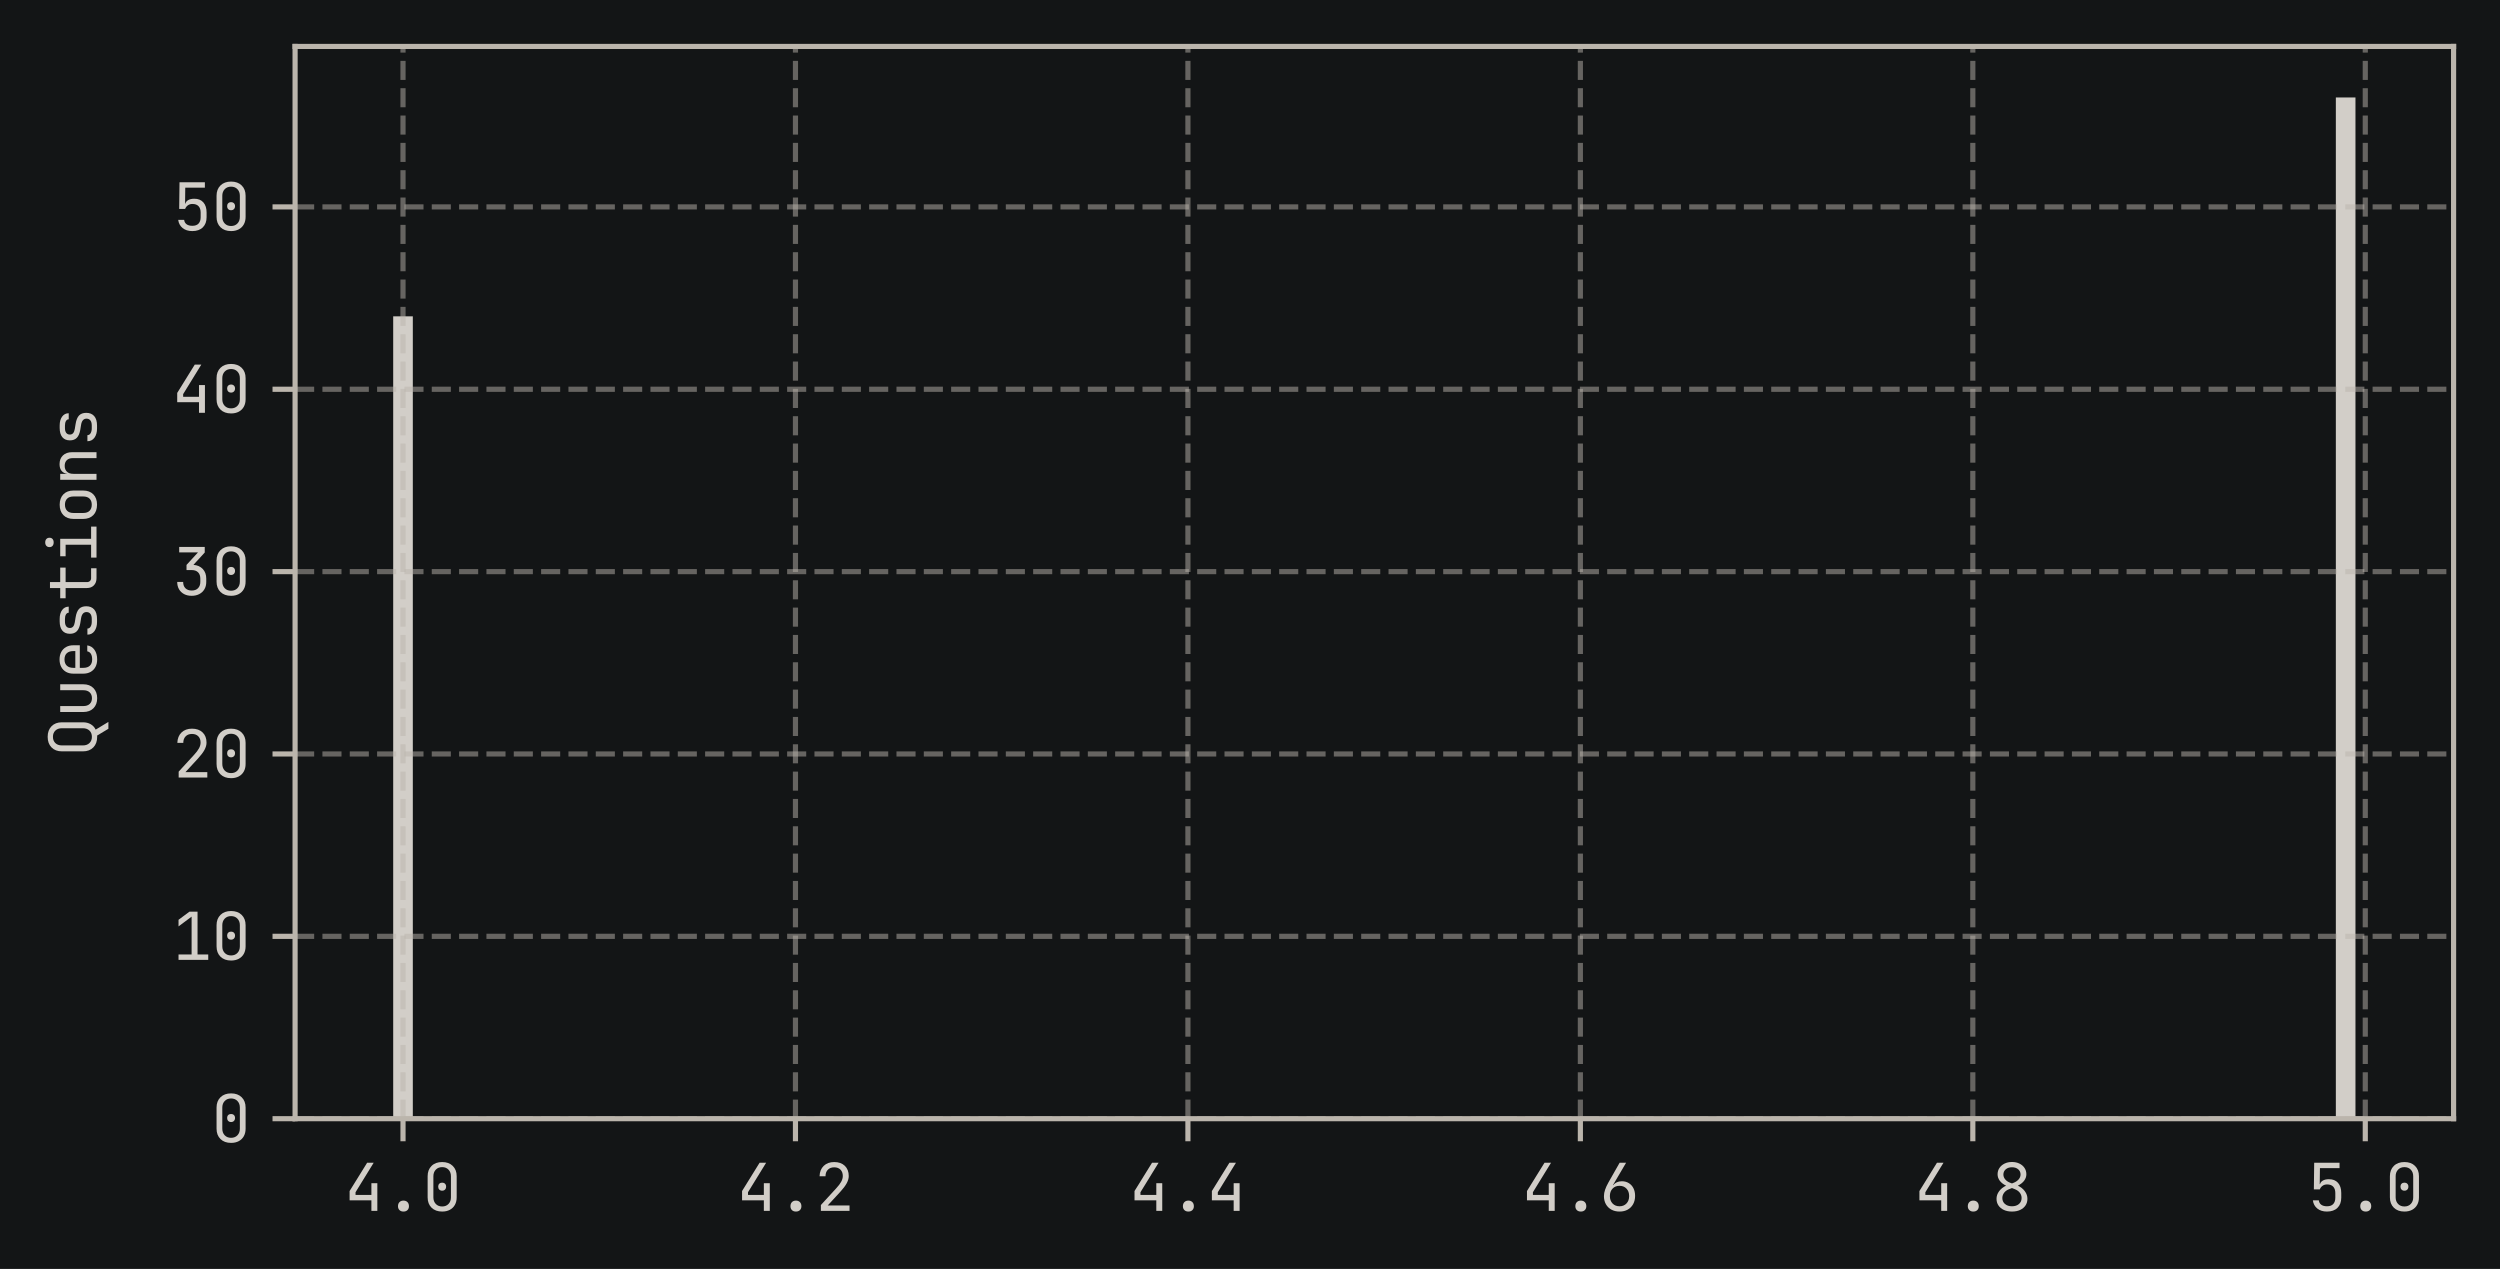 <?xml version="1.0" encoding="utf-8" standalone="no"?>
<!DOCTYPE svg PUBLIC "-//W3C//DTD SVG 1.1//EN"
  "http://www.w3.org/Graphics/SVG/1.1/DTD/svg11.dtd">
<svg xmlns:xlink="http://www.w3.org/1999/xlink" width="387.77pt" height="196.82pt" viewBox="0 0 387.77 196.82" xmlns="http://www.w3.org/2000/svg" version="1.1">
 <defs>
  <style type="text/css">*{stroke-linejoin: round; stroke-linecap: butt}</style>
 </defs>
 <g id="figure_1">
  <g id="patch_1">
   <path d="M 0 196.82 
L 387.77 196.82 
L 387.77 0 
L 0 0 
z
" style="fill: #131516"/>
  </g>
  <g id="axes_1">
   <g id="patch_2">
    <path d="M 45.77 173.52 
L 380.57 173.52 
L 380.57 7.2 
L 45.77 7.2 
L 45.77 173.52 
z
" style="fill: none"/>
   </g>
   <g id="patch_3">
    <path d="M 60.988 173.52 
L 64.032 173.52 
L 64.032 49.063 
L 60.988 49.063 
z
" clip-path="url(#p9f0283771f)" style="fill: #d2cec8"/>
   </g>
   <g id="patch_4">
    <path d="M 64.032 173.52 
L 67.076 173.52 
L 67.076 173.52 
L 64.032 173.52 
z
" clip-path="url(#p9f0283771f)" style="fill: #d2cec8"/>
   </g>
   <g id="patch_5">
    <path d="M 67.076 173.52 
L 70.119 173.52 
L 70.119 173.52 
L 67.076 173.52 
z
" clip-path="url(#p9f0283771f)" style="fill: #d2cec8"/>
   </g>
   <g id="patch_6">
    <path d="M 70.119 173.52 
L 73.163 173.52 
L 73.163 173.52 
L 70.119 173.52 
z
" clip-path="url(#p9f0283771f)" style="fill: #d2cec8"/>
   </g>
   <g id="patch_7">
    <path d="M 73.163 173.52 
L 76.207 173.52 
L 76.207 173.52 
L 73.163 173.52 
z
" clip-path="url(#p9f0283771f)" style="fill: #d2cec8"/>
   </g>
   <g id="patch_8">
    <path d="M 76.207 173.52 
L 79.25 173.52 
L 79.25 173.52 
L 76.207 173.52 
z
" clip-path="url(#p9f0283771f)" style="fill: #d2cec8"/>
   </g>
   <g id="patch_9">
    <path d="M 79.25 173.52 
L 82.294 173.52 
L 82.294 173.52 
L 79.25 173.52 
z
" clip-path="url(#p9f0283771f)" style="fill: #d2cec8"/>
   </g>
   <g id="patch_10">
    <path d="M 82.294 173.52 
L 85.338 173.52 
L 85.338 173.52 
L 82.294 173.52 
z
" clip-path="url(#p9f0283771f)" style="fill: #d2cec8"/>
   </g>
   <g id="patch_11">
    <path d="M 85.338 173.52 
L 88.381 173.52 
L 88.381 173.52 
L 85.338 173.52 
z
" clip-path="url(#p9f0283771f)" style="fill: #d2cec8"/>
   </g>
   <g id="patch_12">
    <path d="M 88.381 173.52 
L 91.425 173.52 
L 91.425 173.52 
L 88.381 173.52 
z
" clip-path="url(#p9f0283771f)" style="fill: #d2cec8"/>
   </g>
   <g id="patch_13">
    <path d="M 91.425 173.52 
L 94.468 173.52 
L 94.468 173.52 
L 91.425 173.52 
z
" clip-path="url(#p9f0283771f)" style="fill: #d2cec8"/>
   </g>
   <g id="patch_14">
    <path d="M 94.468 173.52 
L 97.512 173.52 
L 97.512 173.52 
L 94.468 173.52 
z
" clip-path="url(#p9f0283771f)" style="fill: #d2cec8"/>
   </g>
   <g id="patch_15">
    <path d="M 97.512 173.52 
L 100.556 173.52 
L 100.556 173.52 
L 97.512 173.52 
z
" clip-path="url(#p9f0283771f)" style="fill: #d2cec8"/>
   </g>
   <g id="patch_16">
    <path d="M 100.556 173.52 
L 103.599 173.52 
L 103.599 173.52 
L 100.556 173.52 
z
" clip-path="url(#p9f0283771f)" style="fill: #d2cec8"/>
   </g>
   <g id="patch_17">
    <path d="M 103.599 173.52 
L 106.643 173.52 
L 106.643 173.52 
L 103.599 173.52 
z
" clip-path="url(#p9f0283771f)" style="fill: #d2cec8"/>
   </g>
   <g id="patch_18">
    <path d="M 106.643 173.52 
L 109.687 173.52 
L 109.687 173.52 
L 106.643 173.52 
z
" clip-path="url(#p9f0283771f)" style="fill: #d2cec8"/>
   </g>
   <g id="patch_19">
    <path d="M 109.687 173.52 
L 112.73 173.52 
L 112.73 173.52 
L 109.687 173.52 
z
" clip-path="url(#p9f0283771f)" style="fill: #d2cec8"/>
   </g>
   <g id="patch_20">
    <path d="M 112.73 173.52 
L 115.774 173.52 
L 115.774 173.52 
L 112.73 173.52 
z
" clip-path="url(#p9f0283771f)" style="fill: #d2cec8"/>
   </g>
   <g id="patch_21">
    <path d="M 115.774 173.52 
L 118.818 173.52 
L 118.818 173.52 
L 115.774 173.52 
z
" clip-path="url(#p9f0283771f)" style="fill: #d2cec8"/>
   </g>
   <g id="patch_22">
    <path d="M 118.818 173.52 
L 121.861 173.52 
L 121.861 173.52 
L 118.818 173.52 
z
" clip-path="url(#p9f0283771f)" style="fill: #d2cec8"/>
   </g>
   <g id="patch_23">
    <path d="M 121.861 173.52 
L 124.905 173.52 
L 124.905 173.52 
L 121.861 173.52 
z
" clip-path="url(#p9f0283771f)" style="fill: #d2cec8"/>
   </g>
   <g id="patch_24">
    <path d="M 124.905 173.52 
L 127.948 173.52 
L 127.948 173.52 
L 124.905 173.52 
z
" clip-path="url(#p9f0283771f)" style="fill: #d2cec8"/>
   </g>
   <g id="patch_25">
    <path d="M 127.948 173.52 
L 130.992 173.52 
L 130.992 173.52 
L 127.948 173.52 
z
" clip-path="url(#p9f0283771f)" style="fill: #d2cec8"/>
   </g>
   <g id="patch_26">
    <path d="M 130.992 173.52 
L 134.036 173.52 
L 134.036 173.52 
L 130.992 173.52 
z
" clip-path="url(#p9f0283771f)" style="fill: #d2cec8"/>
   </g>
   <g id="patch_27">
    <path d="M 134.036 173.52 
L 137.079 173.52 
L 137.079 173.52 
L 134.036 173.52 
z
" clip-path="url(#p9f0283771f)" style="fill: #d2cec8"/>
   </g>
   <g id="patch_28">
    <path d="M 137.079 173.52 
L 140.123 173.52 
L 140.123 173.52 
L 137.079 173.52 
z
" clip-path="url(#p9f0283771f)" style="fill: #d2cec8"/>
   </g>
   <g id="patch_29">
    <path d="M 140.123 173.52 
L 143.167 173.52 
L 143.167 173.52 
L 140.123 173.52 
z
" clip-path="url(#p9f0283771f)" style="fill: #d2cec8"/>
   </g>
   <g id="patch_30">
    <path d="M 143.167 173.52 
L 146.21 173.52 
L 146.21 173.52 
L 143.167 173.52 
z
" clip-path="url(#p9f0283771f)" style="fill: #d2cec8"/>
   </g>
   <g id="patch_31">
    <path d="M 146.21 173.52 
L 149.254 173.52 
L 149.254 173.52 
L 146.21 173.52 
z
" clip-path="url(#p9f0283771f)" style="fill: #d2cec8"/>
   </g>
   <g id="patch_32">
    <path d="M 149.254 173.52 
L 152.298 173.52 
L 152.298 173.52 
L 149.254 173.52 
z
" clip-path="url(#p9f0283771f)" style="fill: #d2cec8"/>
   </g>
   <g id="patch_33">
    <path d="M 152.298 173.52 
L 155.341 173.52 
L 155.341 173.52 
L 152.298 173.52 
z
" clip-path="url(#p9f0283771f)" style="fill: #d2cec8"/>
   </g>
   <g id="patch_34">
    <path d="M 155.341 173.52 
L 158.385 173.52 
L 158.385 173.52 
L 155.341 173.52 
z
" clip-path="url(#p9f0283771f)" style="fill: #d2cec8"/>
   </g>
   <g id="patch_35">
    <path d="M 158.385 173.52 
L 161.428 173.52 
L 161.428 173.52 
L 158.385 173.52 
z
" clip-path="url(#p9f0283771f)" style="fill: #d2cec8"/>
   </g>
   <g id="patch_36">
    <path d="M 161.428 173.52 
L 164.472 173.52 
L 164.472 173.52 
L 161.428 173.52 
z
" clip-path="url(#p9f0283771f)" style="fill: #d2cec8"/>
   </g>
   <g id="patch_37">
    <path d="M 164.472 173.52 
L 167.516 173.52 
L 167.516 173.52 
L 164.472 173.52 
z
" clip-path="url(#p9f0283771f)" style="fill: #d2cec8"/>
   </g>
   <g id="patch_38">
    <path d="M 167.516 173.52 
L 170.559 173.52 
L 170.559 173.52 
L 167.516 173.52 
z
" clip-path="url(#p9f0283771f)" style="fill: #d2cec8"/>
   </g>
   <g id="patch_39">
    <path d="M 170.559 173.52 
L 173.603 173.52 
L 173.603 173.52 
L 170.559 173.52 
z
" clip-path="url(#p9f0283771f)" style="fill: #d2cec8"/>
   </g>
   <g id="patch_40">
    <path d="M 173.603 173.52 
L 176.647 173.52 
L 176.647 173.52 
L 173.603 173.52 
z
" clip-path="url(#p9f0283771f)" style="fill: #d2cec8"/>
   </g>
   <g id="patch_41">
    <path d="M 176.647 173.52 
L 179.69 173.52 
L 179.69 173.52 
L 176.647 173.52 
z
" clip-path="url(#p9f0283771f)" style="fill: #d2cec8"/>
   </g>
   <g id="patch_42">
    <path d="M 179.69 173.52 
L 182.734 173.52 
L 182.734 173.52 
L 179.69 173.52 
z
" clip-path="url(#p9f0283771f)" style="fill: #d2cec8"/>
   </g>
   <g id="patch_43">
    <path d="M 182.734 173.52 
L 185.778 173.52 
L 185.778 173.52 
L 182.734 173.52 
z
" clip-path="url(#p9f0283771f)" style="fill: #d2cec8"/>
   </g>
   <g id="patch_44">
    <path d="M 185.778 173.52 
L 188.821 173.52 
L 188.821 173.52 
L 185.778 173.52 
z
" clip-path="url(#p9f0283771f)" style="fill: #d2cec8"/>
   </g>
   <g id="patch_45">
    <path d="M 188.821 173.52 
L 191.865 173.52 
L 191.865 173.52 
L 188.821 173.52 
z
" clip-path="url(#p9f0283771f)" style="fill: #d2cec8"/>
   </g>
   <g id="patch_46">
    <path d="M 191.865 173.52 
L 194.908 173.52 
L 194.908 173.52 
L 191.865 173.52 
z
" clip-path="url(#p9f0283771f)" style="fill: #d2cec8"/>
   </g>
   <g id="patch_47">
    <path d="M 194.908 173.52 
L 197.952 173.52 
L 197.952 173.52 
L 194.908 173.52 
z
" clip-path="url(#p9f0283771f)" style="fill: #d2cec8"/>
   </g>
   <g id="patch_48">
    <path d="M 197.952 173.52 
L 200.996 173.52 
L 200.996 173.52 
L 197.952 173.52 
z
" clip-path="url(#p9f0283771f)" style="fill: #d2cec8"/>
   </g>
   <g id="patch_49">
    <path d="M 200.996 173.52 
L 204.039 173.52 
L 204.039 173.52 
L 200.996 173.52 
z
" clip-path="url(#p9f0283771f)" style="fill: #d2cec8"/>
   </g>
   <g id="patch_50">
    <path d="M 204.039 173.52 
L 207.083 173.52 
L 207.083 173.52 
L 204.039 173.52 
z
" clip-path="url(#p9f0283771f)" style="fill: #d2cec8"/>
   </g>
   <g id="patch_51">
    <path d="M 207.083 173.52 
L 210.127 173.52 
L 210.127 173.52 
L 207.083 173.52 
z
" clip-path="url(#p9f0283771f)" style="fill: #d2cec8"/>
   </g>
   <g id="patch_52">
    <path d="M 210.127 173.52 
L 213.17 173.52 
L 213.17 173.52 
L 210.127 173.52 
z
" clip-path="url(#p9f0283771f)" style="fill: #d2cec8"/>
   </g>
   <g id="patch_53">
    <path d="M 213.17 173.52 
L 216.214 173.52 
L 216.214 173.52 
L 213.17 173.52 
z
" clip-path="url(#p9f0283771f)" style="fill: #d2cec8"/>
   </g>
   <g id="patch_54">
    <path d="M 216.214 173.52 
L 219.258 173.52 
L 219.258 173.52 
L 216.214 173.52 
z
" clip-path="url(#p9f0283771f)" style="fill: #d2cec8"/>
   </g>
   <g id="patch_55">
    <path d="M 219.258 173.52 
L 222.301 173.52 
L 222.301 173.52 
L 219.258 173.52 
z
" clip-path="url(#p9f0283771f)" style="fill: #d2cec8"/>
   </g>
   <g id="patch_56">
    <path d="M 222.301 173.52 
L 225.345 173.52 
L 225.345 173.52 
L 222.301 173.52 
z
" clip-path="url(#p9f0283771f)" style="fill: #d2cec8"/>
   </g>
   <g id="patch_57">
    <path d="M 225.345 173.52 
L 228.388 173.52 
L 228.388 173.52 
L 225.345 173.52 
z
" clip-path="url(#p9f0283771f)" style="fill: #d2cec8"/>
   </g>
   <g id="patch_58">
    <path d="M 228.388 173.52 
L 231.432 173.52 
L 231.432 173.52 
L 228.388 173.52 
z
" clip-path="url(#p9f0283771f)" style="fill: #d2cec8"/>
   </g>
   <g id="patch_59">
    <path d="M 231.432 173.52 
L 234.476 173.52 
L 234.476 173.52 
L 231.432 173.52 
z
" clip-path="url(#p9f0283771f)" style="fill: #d2cec8"/>
   </g>
   <g id="patch_60">
    <path d="M 234.476 173.52 
L 237.519 173.52 
L 237.519 173.52 
L 234.476 173.52 
z
" clip-path="url(#p9f0283771f)" style="fill: #d2cec8"/>
   </g>
   <g id="patch_61">
    <path d="M 237.519 173.52 
L 240.563 173.52 
L 240.563 173.52 
L 237.519 173.52 
z
" clip-path="url(#p9f0283771f)" style="fill: #d2cec8"/>
   </g>
   <g id="patch_62">
    <path d="M 240.563 173.52 
L 243.607 173.52 
L 243.607 173.52 
L 240.563 173.52 
z
" clip-path="url(#p9f0283771f)" style="fill: #d2cec8"/>
   </g>
   <g id="patch_63">
    <path d="M 243.607 173.52 
L 246.65 173.52 
L 246.65 173.52 
L 243.607 173.52 
z
" clip-path="url(#p9f0283771f)" style="fill: #d2cec8"/>
   </g>
   <g id="patch_64">
    <path d="M 246.65 173.52 
L 249.694 173.52 
L 249.694 173.52 
L 246.65 173.52 
z
" clip-path="url(#p9f0283771f)" style="fill: #d2cec8"/>
   </g>
   <g id="patch_65">
    <path d="M 249.694 173.52 
L 252.738 173.52 
L 252.738 173.52 
L 249.694 173.52 
z
" clip-path="url(#p9f0283771f)" style="fill: #d2cec8"/>
   </g>
   <g id="patch_66">
    <path d="M 252.738 173.52 
L 255.781 173.52 
L 255.781 173.52 
L 252.738 173.52 
z
" clip-path="url(#p9f0283771f)" style="fill: #d2cec8"/>
   </g>
   <g id="patch_67">
    <path d="M 255.781 173.52 
L 258.825 173.52 
L 258.825 173.52 
L 255.781 173.52 
z
" clip-path="url(#p9f0283771f)" style="fill: #d2cec8"/>
   </g>
   <g id="patch_68">
    <path d="M 258.825 173.52 
L 261.868 173.52 
L 261.868 173.52 
L 258.825 173.52 
z
" clip-path="url(#p9f0283771f)" style="fill: #d2cec8"/>
   </g>
   <g id="patch_69">
    <path d="M 261.868 173.52 
L 264.912 173.52 
L 264.912 173.52 
L 261.868 173.52 
z
" clip-path="url(#p9f0283771f)" style="fill: #d2cec8"/>
   </g>
   <g id="patch_70">
    <path d="M 264.912 173.52 
L 267.956 173.52 
L 267.956 173.52 
L 264.912 173.52 
z
" clip-path="url(#p9f0283771f)" style="fill: #d2cec8"/>
   </g>
   <g id="patch_71">
    <path d="M 267.956 173.52 
L 270.999 173.52 
L 270.999 173.52 
L 267.956 173.52 
z
" clip-path="url(#p9f0283771f)" style="fill: #d2cec8"/>
   </g>
   <g id="patch_72">
    <path d="M 270.999 173.52 
L 274.043 173.52 
L 274.043 173.52 
L 270.999 173.52 
z
" clip-path="url(#p9f0283771f)" style="fill: #d2cec8"/>
   </g>
   <g id="patch_73">
    <path d="M 274.043 173.52 
L 277.087 173.52 
L 277.087 173.52 
L 274.043 173.52 
z
" clip-path="url(#p9f0283771f)" style="fill: #d2cec8"/>
   </g>
   <g id="patch_74">
    <path d="M 277.087 173.52 
L 280.13 173.52 
L 280.13 173.52 
L 277.087 173.52 
z
" clip-path="url(#p9f0283771f)" style="fill: #d2cec8"/>
   </g>
   <g id="patch_75">
    <path d="M 280.13 173.52 
L 283.174 173.52 
L 283.174 173.52 
L 280.13 173.52 
z
" clip-path="url(#p9f0283771f)" style="fill: #d2cec8"/>
   </g>
   <g id="patch_76">
    <path d="M 283.174 173.52 
L 286.218 173.52 
L 286.218 173.52 
L 283.174 173.52 
z
" clip-path="url(#p9f0283771f)" style="fill: #d2cec8"/>
   </g>
   <g id="patch_77">
    <path d="M 286.218 173.52 
L 289.261 173.52 
L 289.261 173.52 
L 286.218 173.52 
z
" clip-path="url(#p9f0283771f)" style="fill: #d2cec8"/>
   </g>
   <g id="patch_78">
    <path d="M 289.261 173.52 
L 292.305 173.52 
L 292.305 173.52 
L 289.261 173.52 
z
" clip-path="url(#p9f0283771f)" style="fill: #d2cec8"/>
   </g>
   <g id="patch_79">
    <path d="M 292.305 173.52 
L 295.348 173.52 
L 295.348 173.52 
L 292.305 173.52 
z
" clip-path="url(#p9f0283771f)" style="fill: #d2cec8"/>
   </g>
   <g id="patch_80">
    <path d="M 295.348 173.52 
L 298.392 173.52 
L 298.392 173.52 
L 295.348 173.52 
z
" clip-path="url(#p9f0283771f)" style="fill: #d2cec8"/>
   </g>
   <g id="patch_81">
    <path d="M 298.392 173.52 
L 301.436 173.52 
L 301.436 173.52 
L 298.392 173.52 
z
" clip-path="url(#p9f0283771f)" style="fill: #d2cec8"/>
   </g>
   <g id="patch_82">
    <path d="M 301.436 173.52 
L 304.479 173.52 
L 304.479 173.52 
L 301.436 173.52 
z
" clip-path="url(#p9f0283771f)" style="fill: #d2cec8"/>
   </g>
   <g id="patch_83">
    <path d="M 304.479 173.52 
L 307.523 173.52 
L 307.523 173.52 
L 304.479 173.52 
z
" clip-path="url(#p9f0283771f)" style="fill: #d2cec8"/>
   </g>
   <g id="patch_84">
    <path d="M 307.523 173.52 
L 310.567 173.52 
L 310.567 173.52 
L 307.523 173.52 
z
" clip-path="url(#p9f0283771f)" style="fill: #d2cec8"/>
   </g>
   <g id="patch_85">
    <path d="M 310.567 173.52 
L 313.61 173.52 
L 313.61 173.52 
L 310.567 173.52 
z
" clip-path="url(#p9f0283771f)" style="fill: #d2cec8"/>
   </g>
   <g id="patch_86">
    <path d="M 313.61 173.52 
L 316.654 173.52 
L 316.654 173.52 
L 313.61 173.52 
z
" clip-path="url(#p9f0283771f)" style="fill: #d2cec8"/>
   </g>
   <g id="patch_87">
    <path d="M 316.654 173.52 
L 319.698 173.52 
L 319.698 173.52 
L 316.654 173.52 
z
" clip-path="url(#p9f0283771f)" style="fill: #d2cec8"/>
   </g>
   <g id="patch_88">
    <path d="M 319.698 173.52 
L 322.741 173.52 
L 322.741 173.52 
L 319.698 173.52 
z
" clip-path="url(#p9f0283771f)" style="fill: #d2cec8"/>
   </g>
   <g id="patch_89">
    <path d="M 322.741 173.52 
L 325.785 173.52 
L 325.785 173.52 
L 322.741 173.52 
z
" clip-path="url(#p9f0283771f)" style="fill: #d2cec8"/>
   </g>
   <g id="patch_90">
    <path d="M 325.785 173.52 
L 328.828 173.52 
L 328.828 173.52 
L 325.785 173.52 
z
" clip-path="url(#p9f0283771f)" style="fill: #d2cec8"/>
   </g>
   <g id="patch_91">
    <path d="M 328.828 173.52 
L 331.872 173.52 
L 331.872 173.52 
L 328.828 173.52 
z
" clip-path="url(#p9f0283771f)" style="fill: #d2cec8"/>
   </g>
   <g id="patch_92">
    <path d="M 331.872 173.52 
L 334.916 173.52 
L 334.916 173.52 
L 331.872 173.52 
z
" clip-path="url(#p9f0283771f)" style="fill: #d2cec8"/>
   </g>
   <g id="patch_93">
    <path d="M 334.916 173.52 
L 337.959 173.52 
L 337.959 173.52 
L 334.916 173.52 
z
" clip-path="url(#p9f0283771f)" style="fill: #d2cec8"/>
   </g>
   <g id="patch_94">
    <path d="M 337.959 173.52 
L 341.003 173.52 
L 341.003 173.52 
L 337.959 173.52 
z
" clip-path="url(#p9f0283771f)" style="fill: #d2cec8"/>
   </g>
   <g id="patch_95">
    <path d="M 341.003 173.52 
L 344.047 173.52 
L 344.047 173.52 
L 341.003 173.52 
z
" clip-path="url(#p9f0283771f)" style="fill: #d2cec8"/>
   </g>
   <g id="patch_96">
    <path d="M 344.047 173.52 
L 347.09 173.52 
L 347.09 173.52 
L 344.047 173.52 
z
" clip-path="url(#p9f0283771f)" style="fill: #d2cec8"/>
   </g>
   <g id="patch_97">
    <path d="M 347.09 173.52 
L 350.134 173.52 
L 350.134 173.52 
L 347.09 173.52 
z
" clip-path="url(#p9f0283771f)" style="fill: #d2cec8"/>
   </g>
   <g id="patch_98">
    <path d="M 350.134 173.52 
L 353.178 173.52 
L 353.178 173.52 
L 350.134 173.52 
z
" clip-path="url(#p9f0283771f)" style="fill: #d2cec8"/>
   </g>
   <g id="patch_99">
    <path d="M 353.178 173.52 
L 356.221 173.52 
L 356.221 173.52 
L 353.178 173.52 
z
" clip-path="url(#p9f0283771f)" style="fill: #d2cec8"/>
   </g>
   <g id="patch_100">
    <path d="M 356.221 173.52 
L 359.265 173.52 
L 359.265 173.52 
L 356.221 173.52 
z
" clip-path="url(#p9f0283771f)" style="fill: #d2cec8"/>
   </g>
   <g id="patch_101">
    <path d="M 359.265 173.52 
L 362.308 173.52 
L 362.308 173.52 
L 359.265 173.52 
z
" clip-path="url(#p9f0283771f)" style="fill: #d2cec8"/>
   </g>
   <g id="patch_102">
    <path d="M 362.308 173.52 
L 365.352 173.52 
L 365.352 15.12 
L 362.308 15.12 
z
" clip-path="url(#p9f0283771f)" style="fill: #d2cec8"/>
   </g>
   <g id="matplotlib.axis_1">
    <g id="xtick_1">
     <g id="line2d_1">
      <path d="M 62.51 173.52 
L 62.51 7.2 
" clip-path="url(#p9f0283771f)" style="fill: none; stroke-dasharray: 2.96,1.28; stroke-dashoffset: 0; stroke: #bbb5ac; stroke-opacity: 0.5; stroke-width: 0.8"/>
     </g>
     <g id="line2d_2">
      <defs>
       <path id="m50b3d1c5dc" d="M 0 0 
L 0 3.5 
" style="stroke: #bbb5ac; stroke-width: 0.8"/>
      </defs>
      <g>
       <use xlink:href="#m50b3d1c5dc" x="62.51" y="173.52" style="fill: #bbb5ac; stroke: #bbb5ac; stroke-width: 0.8"/>
      </g>
     </g>
     <g id="text_1">
      <!-- 4.0 -->
      <g style="fill: #d2cec8" transform="translate(53.51 187.82)scale(0.1 -0.1)">
       <defs>
        <path id="JetBrainsMono-Regular-34" d="M 2560 0 
L 2560 1024 
L 448 1024 
L 448 1926 
L 2150 4672 
L 2784 4672 
L 1024 1811 
L 1024 1549 
L 2560 1549 
L 2560 2688 
L 3136 2688 
L 3136 0 
L 2560 0 
z
" transform="scale(0.016)"/>
        <path id="JetBrainsMono-Regular-2e" d="M 1920 -64 
Q 1677 -64 1533 77 
Q 1389 218 1389 454 
Q 1389 704 1533 851 
Q 1677 998 1920 998 
Q 2163 998 2307 851 
Q 2451 704 2451 454 
Q 2451 218 2307 77 
Q 2163 -64 1920 -64 
z
" transform="scale(0.016)"/>
        <path id="JetBrainsMono-Regular-30" d="M 1920 -64 
Q 1274 -64 893 310 
Q 512 685 512 1312 
L 512 3360 
Q 512 3987 893 4361 
Q 1274 4736 1920 4736 
Q 2566 4736 2947 4361 
Q 3328 3987 3328 3360 
L 3328 1312 
Q 3328 896 3155 585 
Q 2982 275 2665 105 
Q 2349 -64 1920 -64 
z
M 1920 429 
Q 2304 429 2537 675 
Q 2771 922 2771 1312 
L 2771 3360 
Q 2771 3750 2537 3996 
Q 2304 4243 1920 4243 
Q 1536 4243 1302 3996 
Q 1069 3750 1069 3360 
L 1069 1312 
Q 1069 922 1302 675 
Q 1536 429 1920 429 
z
M 1920 1958 
Q 1747 1958 1641 2067 
Q 1536 2176 1536 2355 
Q 1536 2528 1641 2633 
Q 1747 2739 1920 2739 
Q 2093 2739 2198 2633 
Q 2304 2528 2304 2355 
Q 2304 2176 2198 2067 
Q 2093 1958 1920 1958 
z
" transform="scale(0.016)"/>
       </defs>
       <use xlink:href="#JetBrainsMono-Regular-34"/>
       <use xlink:href="#JetBrainsMono-Regular-2e" x="60"/>
       <use xlink:href="#JetBrainsMono-Regular-30" x="120"/>
      </g>
     </g>
    </g>
    <g id="xtick_2">
     <g id="line2d_3">
      <path d="M 123.383 173.52 
L 123.383 7.2 
" clip-path="url(#p9f0283771f)" style="fill: none; stroke-dasharray: 2.96,1.28; stroke-dashoffset: 0; stroke: #bbb5ac; stroke-opacity: 0.5; stroke-width: 0.8"/>
     </g>
     <g id="line2d_4">
      <g>
       <use xlink:href="#m50b3d1c5dc" x="123.383" y="173.52" style="fill: #bbb5ac; stroke: #bbb5ac; stroke-width: 0.8"/>
      </g>
     </g>
     <g id="text_2">
      <!-- 4.2 -->
      <g style="fill: #d2cec8" transform="translate(114.383 187.82)scale(0.1 -0.1)">
       <defs>
        <path id="JetBrainsMono-Regular-32" d="M 589 0 
L 589 570 
L 2080 2195 
Q 2413 2554 2563 2835 
Q 2714 3117 2714 3386 
Q 2714 3770 2490 3997 
Q 2266 4224 1882 4224 
Q 1491 4224 1264 3990 
Q 1037 3757 1037 3360 
L 461 3360 
Q 480 3994 864 4365 
Q 1248 4736 1882 4736 
Q 2528 4736 2909 4371 
Q 3290 4006 3290 3379 
Q 3290 3046 3094 2681 
Q 2899 2317 2464 1843 
L 1248 525 
L 3366 525 
L 3366 0 
L 589 0 
z
" transform="scale(0.016)"/>
       </defs>
       <use xlink:href="#JetBrainsMono-Regular-34"/>
       <use xlink:href="#JetBrainsMono-Regular-2e" x="60"/>
       <use xlink:href="#JetBrainsMono-Regular-32" x="120"/>
      </g>
     </g>
    </g>
    <g id="xtick_3">
     <g id="line2d_5">
      <path d="M 184.256 173.52 
L 184.256 7.2 
" clip-path="url(#p9f0283771f)" style="fill: none; stroke-dasharray: 2.96,1.28; stroke-dashoffset: 0; stroke: #bbb5ac; stroke-opacity: 0.5; stroke-width: 0.8"/>
     </g>
     <g id="line2d_6">
      <g>
       <use xlink:href="#m50b3d1c5dc" x="184.256" y="173.52" style="fill: #bbb5ac; stroke: #bbb5ac; stroke-width: 0.8"/>
      </g>
     </g>
     <g id="text_3">
      <!-- 4.4 -->
      <g style="fill: #d2cec8" transform="translate(175.256 187.82)scale(0.1 -0.1)">
       <use xlink:href="#JetBrainsMono-Regular-34"/>
       <use xlink:href="#JetBrainsMono-Regular-2e" x="60"/>
       <use xlink:href="#JetBrainsMono-Regular-34" x="120"/>
      </g>
     </g>
    </g>
    <g id="xtick_4">
     <g id="line2d_7">
      <path d="M 245.128 173.52 
L 245.128 7.2 
" clip-path="url(#p9f0283771f)" style="fill: none; stroke-dasharray: 2.96,1.28; stroke-dashoffset: 0; stroke: #bbb5ac; stroke-opacity: 0.5; stroke-width: 0.8"/>
     </g>
     <g id="line2d_8">
      <g>
       <use xlink:href="#m50b3d1c5dc" x="245.128" y="173.52" style="fill: #bbb5ac; stroke: #bbb5ac; stroke-width: 0.8"/>
      </g>
     </g>
     <g id="text_4">
      <!-- 4.6 -->
      <g style="fill: #d2cec8" transform="translate(236.128 187.82)scale(0.1 -0.1)">
       <defs>
        <path id="JetBrainsMono-Regular-36" d="M 1926 -64 
Q 1472 -64 1129 125 
Q 787 314 598 650 
Q 410 986 410 1427 
Q 410 1734 522 2057 
Q 634 2381 832 2733 
L 1933 4672 
L 2560 4672 
L 1293 2515 
L 1318 2496 
Q 1434 2669 1651 2771 
Q 1869 2874 2144 2874 
Q 2528 2874 2819 2694 
Q 3110 2515 3270 2198 
Q 3430 1882 3430 1453 
Q 3430 998 3241 656 
Q 3053 314 2717 125 
Q 2381 -64 1926 -64 
z
M 1920 448 
Q 2336 448 2595 720 
Q 2854 992 2854 1440 
Q 2854 1888 2595 2160 
Q 2336 2432 1920 2432 
Q 1504 2432 1245 2160 
Q 986 1888 986 1440 
Q 986 992 1245 720 
Q 1504 448 1920 448 
z
" transform="scale(0.016)"/>
       </defs>
       <use xlink:href="#JetBrainsMono-Regular-34"/>
       <use xlink:href="#JetBrainsMono-Regular-2e" x="60"/>
       <use xlink:href="#JetBrainsMono-Regular-36" x="120"/>
      </g>
     </g>
    </g>
    <g id="xtick_5">
     <g id="line2d_9">
      <path d="M 306.001 173.52 
L 306.001 7.2 
" clip-path="url(#p9f0283771f)" style="fill: none; stroke-dasharray: 2.96,1.28; stroke-dashoffset: 0; stroke: #bbb5ac; stroke-opacity: 0.5; stroke-width: 0.8"/>
     </g>
     <g id="line2d_10">
      <g>
       <use xlink:href="#m50b3d1c5dc" x="306.001" y="173.52" style="fill: #bbb5ac; stroke: #bbb5ac; stroke-width: 0.8"/>
      </g>
     </g>
     <g id="text_5">
      <!-- 4.8 -->
      <g style="fill: #d2cec8" transform="translate(297.001 187.82)scale(0.1 -0.1)">
       <defs>
        <path id="JetBrainsMono-Regular-38" d="M 1920 -64 
Q 1472 -64 1133 93 
Q 794 250 608 528 
Q 422 806 422 1171 
Q 422 1568 675 1910 
Q 928 2253 1350 2445 
Q 934 2650 729 2934 
Q 525 3219 525 3546 
Q 525 3898 707 4166 
Q 890 4435 1203 4588 
Q 1517 4742 1920 4742 
Q 2323 4742 2640 4588 
Q 2957 4435 3136 4166 
Q 3315 3898 3315 3546 
Q 3315 3226 3110 2941 
Q 2906 2656 2490 2445 
Q 2912 2253 3165 1910 
Q 3418 1568 3418 1171 
Q 3418 806 3232 528 
Q 3046 250 2710 93 
Q 2374 -64 1920 -64 
z
M 1734 2733 
L 1920 2662 
L 2080 2726 
Q 2381 2842 2566 3056 
Q 2752 3270 2752 3526 
Q 2752 3840 2521 4035 
Q 2291 4230 1920 4230 
Q 1549 4230 1318 4032 
Q 1088 3834 1088 3526 
Q 1088 3264 1267 3053 
Q 1446 2842 1734 2733 
z
M 1920 448 
Q 2342 448 2598 669 
Q 2854 890 2854 1248 
Q 2854 1530 2681 1757 
Q 2509 1984 2195 2106 
L 1920 2214 
L 1626 2099 
Q 1318 1978 1152 1750 
Q 986 1523 986 1248 
Q 986 890 1242 669 
Q 1498 448 1920 448 
z
" transform="scale(0.016)"/>
       </defs>
       <use xlink:href="#JetBrainsMono-Regular-34"/>
       <use xlink:href="#JetBrainsMono-Regular-2e" x="60"/>
       <use xlink:href="#JetBrainsMono-Regular-38" x="120"/>
      </g>
     </g>
    </g>
    <g id="xtick_6">
     <g id="line2d_11">
      <path d="M 366.874 173.52 
L 366.874 7.2 
" clip-path="url(#p9f0283771f)" style="fill: none; stroke-dasharray: 2.96,1.28; stroke-dashoffset: 0; stroke: #bbb5ac; stroke-opacity: 0.5; stroke-width: 0.8"/>
     </g>
     <g id="line2d_12">
      <g>
       <use xlink:href="#m50b3d1c5dc" x="366.874" y="173.52" style="fill: #bbb5ac; stroke: #bbb5ac; stroke-width: 0.8"/>
      </g>
     </g>
     <g id="text_6">
      <!-- 5.0 -->
      <g style="fill: #d2cec8" transform="translate(357.874 187.82)scale(0.1 -0.1)">
       <defs>
        <path id="JetBrainsMono-Regular-35" d="M 1907 -64 
Q 1338 -64 973 230 
Q 608 525 544 1024 
L 1120 1024 
Q 1152 749 1357 598 
Q 1562 448 1914 448 
Q 2317 448 2518 665 
Q 2720 883 2720 1280 
L 2720 1734 
Q 2720 2131 2518 2348 
Q 2317 2566 1920 2566 
Q 1670 2566 1484 2435 
Q 1299 2304 1216 2086 
L 640 2086 
L 672 4672 
L 3130 4672 
L 3130 4147 
L 1229 4147 
L 1210 2592 
L 1235 2592 
Q 1293 2816 1520 2944 
Q 1747 3072 2093 3072 
Q 2662 3078 2979 2723 
Q 3296 2368 3296 1734 
L 3296 1280 
Q 3296 659 2931 297 
Q 2566 -64 1907 -64 
z
" transform="scale(0.016)"/>
       </defs>
       <use xlink:href="#JetBrainsMono-Regular-35"/>
       <use xlink:href="#JetBrainsMono-Regular-2e" x="60"/>
       <use xlink:href="#JetBrainsMono-Regular-30" x="120"/>
      </g>
     </g>
    </g>
   </g>
   <g id="matplotlib.axis_2">
    <g id="ytick_1">
     <g id="line2d_13">
      <path d="M 45.77 173.52 
L 380.57 173.52 
" clip-path="url(#p9f0283771f)" style="fill: none; stroke-dasharray: 2.96,1.28; stroke-dashoffset: 0; stroke: #bbb5ac; stroke-opacity: 0.5; stroke-width: 0.8"/>
     </g>
     <g id="line2d_14">
      <defs>
       <path id="m60e675163f" d="M 0 0 
L -3.5 0 
" style="stroke: #bbb5ac; stroke-width: 0.8"/>
      </defs>
      <g>
       <use xlink:href="#m60e675163f" x="45.77" y="173.52" style="fill: #bbb5ac; stroke: #bbb5ac; stroke-width: 0.8"/>
      </g>
     </g>
     <g id="text_7">
      <!-- 0 -->
      <g style="fill: #d2cec8" transform="translate(32.77 177.17)scale(0.1 -0.1)">
       <use xlink:href="#JetBrainsMono-Regular-30"/>
      </g>
     </g>
    </g>
    <g id="ytick_2">
     <g id="line2d_15">
      <path d="M 45.77 145.234 
L 380.57 145.234 
" clip-path="url(#p9f0283771f)" style="fill: none; stroke-dasharray: 2.96,1.28; stroke-dashoffset: 0; stroke: #bbb5ac; stroke-opacity: 0.5; stroke-width: 0.8"/>
     </g>
     <g id="line2d_16">
      <g>
       <use xlink:href="#m60e675163f" x="45.77" y="145.234" style="fill: #bbb5ac; stroke: #bbb5ac; stroke-width: 0.8"/>
      </g>
     </g>
     <g id="text_8">
      <!-- 10 -->
      <g style="fill: #d2cec8" transform="translate(26.77 148.884)scale(0.1 -0.1)">
       <defs>
        <path id="JetBrainsMono-Regular-31" d="M 576 0 
L 576 525 
L 1843 525 
L 1843 4192 
L 576 3245 
L 576 3885 
L 1632 4672 
L 2419 4672 
L 2419 525 
L 3456 525 
L 3456 0 
L 576 0 
z
" transform="scale(0.016)"/>
       </defs>
       <use xlink:href="#JetBrainsMono-Regular-31"/>
       <use xlink:href="#JetBrainsMono-Regular-30" x="60"/>
      </g>
     </g>
    </g>
    <g id="ytick_3">
     <g id="line2d_17">
      <path d="M 45.77 116.949 
L 380.57 116.949 
" clip-path="url(#p9f0283771f)" style="fill: none; stroke-dasharray: 2.96,1.28; stroke-dashoffset: 0; stroke: #bbb5ac; stroke-opacity: 0.5; stroke-width: 0.8"/>
     </g>
     <g id="line2d_18">
      <g>
       <use xlink:href="#m60e675163f" x="45.77" y="116.949" style="fill: #bbb5ac; stroke: #bbb5ac; stroke-width: 0.8"/>
      </g>
     </g>
     <g id="text_9">
      <!-- 20 -->
      <g style="fill: #d2cec8" transform="translate(26.77 120.599)scale(0.1 -0.1)">
       <use xlink:href="#JetBrainsMono-Regular-32"/>
       <use xlink:href="#JetBrainsMono-Regular-30" x="60"/>
      </g>
     </g>
    </g>
    <g id="ytick_4">
     <g id="line2d_19">
      <path d="M 45.77 88.663 
L 380.57 88.663 
" clip-path="url(#p9f0283771f)" style="fill: none; stroke-dasharray: 2.96,1.28; stroke-dashoffset: 0; stroke: #bbb5ac; stroke-opacity: 0.5; stroke-width: 0.8"/>
     </g>
     <g id="line2d_20">
      <g>
       <use xlink:href="#m60e675163f" x="45.77" y="88.663" style="fill: #bbb5ac; stroke: #bbb5ac; stroke-width: 0.8"/>
      </g>
     </g>
     <g id="text_10">
      <!-- 30 -->
      <g style="fill: #d2cec8" transform="translate(26.77 92.313)scale(0.1 -0.1)">
       <defs>
        <path id="JetBrainsMono-Regular-33" d="M 1850 -64 
Q 1427 -64 1110 105 
Q 794 275 621 576 
Q 448 877 448 1280 
L 1024 1280 
Q 1024 890 1245 669 
Q 1466 448 1856 448 
Q 2253 448 2470 678 
Q 2688 909 2688 1280 
L 2688 1600 
Q 2688 1997 2470 2214 
Q 2253 2432 1856 2432 
L 1350 2432 
L 1350 2931 
L 2464 4147 
L 640 4147 
L 640 4672 
L 3117 4672 
L 3117 4134 
L 2022 2938 
Q 2592 2893 2928 2534 
Q 3264 2176 3264 1600 
L 3264 1280 
Q 3264 877 3088 576 
Q 2912 275 2592 105 
Q 2272 -64 1850 -64 
z
" transform="scale(0.016)"/>
       </defs>
       <use xlink:href="#JetBrainsMono-Regular-33"/>
       <use xlink:href="#JetBrainsMono-Regular-30" x="60"/>
      </g>
     </g>
    </g>
    <g id="ytick_5">
     <g id="line2d_21">
      <path d="M 45.77 60.377 
L 380.57 60.377 
" clip-path="url(#p9f0283771f)" style="fill: none; stroke-dasharray: 2.96,1.28; stroke-dashoffset: 0; stroke: #bbb5ac; stroke-opacity: 0.5; stroke-width: 0.8"/>
     </g>
     <g id="line2d_22">
      <g>
       <use xlink:href="#m60e675163f" x="45.77" y="60.377" style="fill: #bbb5ac; stroke: #bbb5ac; stroke-width: 0.8"/>
      </g>
     </g>
     <g id="text_11">
      <!-- 40 -->
      <g style="fill: #d2cec8" transform="translate(26.77 64.027)scale(0.1 -0.1)">
       <use xlink:href="#JetBrainsMono-Regular-34"/>
       <use xlink:href="#JetBrainsMono-Regular-30" x="60"/>
      </g>
     </g>
    </g>
    <g id="ytick_6">
     <g id="line2d_23">
      <path d="M 45.77 32.091 
L 380.57 32.091 
" clip-path="url(#p9f0283771f)" style="fill: none; stroke-dasharray: 2.96,1.28; stroke-dashoffset: 0; stroke: #bbb5ac; stroke-opacity: 0.5; stroke-width: 0.8"/>
     </g>
     <g id="line2d_24">
      <g>
       <use xlink:href="#m60e675163f" x="45.77" y="32.091" style="fill: #bbb5ac; stroke: #bbb5ac; stroke-width: 0.8"/>
      </g>
     </g>
     <g id="text_12">
      <!-- 50 -->
      <g style="fill: #d2cec8" transform="translate(26.77 35.741)scale(0.1 -0.1)">
       <use xlink:href="#JetBrainsMono-Regular-35"/>
       <use xlink:href="#JetBrainsMono-Regular-30" x="60"/>
      </g>
     </g>
    </g>
    <g id="text_13">
     <!-- Questions -->
     <g style="fill: #d2cec8" transform="translate(14.97 117.36)rotate(-90)scale(0.1 -0.1)">
      <defs>
       <path id="JetBrainsMono-Regular-51" d="M 2701 -1152 
L 2042 -58 
Q 2016 -58 1984 -61 
Q 1952 -64 1920 -64 
Q 1274 -64 893 310 
Q 512 685 512 1312 
L 512 3360 
Q 512 3987 893 4361 
Q 1274 4736 1920 4736 
Q 2566 4736 2947 4361 
Q 3328 3987 3328 3360 
L 3328 1312 
Q 3328 883 3142 563 
Q 2957 243 2618 83 
L 3366 -1152 
L 2701 -1152 
z
M 1920 448 
Q 2298 448 2525 685 
Q 2752 922 2752 1312 
L 2752 3360 
Q 2752 3757 2525 3990 
Q 2298 4224 1920 4224 
Q 1542 4224 1315 3990 
Q 1088 3757 1088 3360 
L 1088 1312 
Q 1088 922 1315 685 
Q 1542 448 1920 448 
z
" transform="scale(0.016)"/>
       <path id="JetBrainsMono-Regular-75" d="M 1914 -64 
Q 1306 -64 941 297 
Q 576 659 576 1280 
L 576 3520 
L 1152 3520 
L 1152 1280 
Q 1152 883 1357 662 
Q 1562 442 1914 442 
Q 2272 442 2480 662 
Q 2688 883 2688 1280 
L 2688 3520 
L 3264 3520 
L 3264 1280 
Q 3264 659 2893 297 
Q 2522 -64 1914 -64 
z
" transform="scale(0.016)"/>
       <path id="JetBrainsMono-Regular-65" d="M 1920 -64 
Q 1504 -64 1193 102 
Q 883 269 713 573 
Q 544 877 544 1280 
L 544 2240 
Q 544 2650 713 2950 
Q 883 3251 1193 3417 
Q 1504 3584 1920 3584 
Q 2336 3584 2646 3417 
Q 2957 3251 3126 2950 
Q 3296 2650 3296 2240 
L 3296 1619 
L 1107 1619 
L 1107 1280 
Q 1107 864 1318 643 
Q 1530 422 1920 422 
Q 2253 422 2457 540 
Q 2662 659 2707 896 
L 3283 896 
Q 3226 454 2851 195 
Q 2477 -64 1920 -64 
z
M 1107 2054 
L 2733 2054 
L 2733 2240 
Q 2733 2656 2525 2880 
Q 2317 3104 1920 3104 
Q 1530 3104 1318 2880 
Q 1107 2656 1107 2240 
L 1107 2054 
z
" transform="scale(0.016)"/>
       <path id="JetBrainsMono-Regular-73" d="M 1811 -51 
Q 1267 -51 921 198 
Q 576 448 576 883 
L 1165 883 
Q 1165 685 1353 573 
Q 1542 461 1824 461 
L 2093 461 
Q 2432 461 2598 598 
Q 2765 736 2765 966 
Q 2765 1190 2608 1321 
Q 2451 1453 2157 1498 
L 1683 1574 
Q 1158 1664 908 1907 
Q 659 2150 659 2579 
Q 659 3059 969 3315 
Q 1280 3571 1862 3571 
L 2106 3571 
Q 2643 3571 2966 3331 
Q 3290 3091 3290 2694 
L 2701 2694 
Q 2701 2861 2537 2960 
Q 2374 3059 2093 3059 
L 1850 3059 
Q 1549 3059 1385 2934 
Q 1222 2810 1222 2579 
Q 1222 2195 1766 2106 
L 2240 2029 
Q 2810 1939 3069 1696 
Q 3328 1453 3328 992 
Q 3328 506 3017 227 
Q 2707 -51 2080 -51 
L 1811 -51 
z
" transform="scale(0.016)"/>
       <path id="JetBrainsMono-Regular-74" d="M 2304 0 
Q 1869 0 1606 253 
Q 1344 506 1344 928 
L 1344 2995 
L 352 2995 
L 352 3520 
L 1344 3520 
L 1344 4512 
L 1920 4512 
L 1920 3520 
L 3328 3520 
L 3328 2995 
L 1920 2995 
L 1920 928 
Q 1920 749 2025 637 
Q 2131 525 2304 525 
L 3264 525 
L 3264 0 
L 2304 0 
z
" transform="scale(0.016)"/>
       <path id="JetBrainsMono-Regular-69" d="M 544 0 
L 544 525 
L 1792 525 
L 1792 2995 
L 672 2995 
L 672 3520 
L 2368 3520 
L 2368 525 
L 3552 525 
L 3552 0 
L 544 0 
z
M 2016 4154 
Q 1805 4154 1683 4262 
Q 1562 4371 1562 4557 
Q 1562 4749 1683 4861 
Q 1805 4973 2016 4973 
Q 2227 4973 2348 4861 
Q 2470 4749 2470 4557 
Q 2470 4371 2348 4262 
Q 2227 4154 2016 4154 
z
" transform="scale(0.016)"/>
       <path id="JetBrainsMono-Regular-6f" d="M 1920 -51 
Q 1280 -51 912 310 
Q 544 672 544 1293 
L 544 2227 
Q 544 2854 912 3212 
Q 1280 3571 1920 3571 
Q 2560 3571 2928 3212 
Q 3296 2854 3296 2234 
L 3296 1293 
Q 3296 672 2928 310 
Q 2560 -51 1920 -51 
z
M 1920 461 
Q 2298 461 2509 672 
Q 2720 883 2720 1293 
L 2720 2227 
Q 2720 2637 2509 2848 
Q 2298 3059 1920 3059 
Q 1549 3059 1334 2848 
Q 1120 2637 1120 2227 
L 1120 1293 
Q 1120 883 1334 672 
Q 1549 461 1920 461 
z
" transform="scale(0.016)"/>
       <path id="JetBrainsMono-Regular-6e" d="M 589 0 
L 589 3520 
L 1165 3520 
L 1165 2848 
L 1171 2848 
Q 1216 3200 1459 3392 
Q 1702 3584 2106 3584 
Q 2637 3584 2950 3257 
Q 3264 2931 3264 2368 
L 3264 0 
L 2688 0 
L 2688 2304 
Q 2688 2682 2486 2883 
Q 2285 3085 1939 3085 
Q 1581 3085 1373 2867 
Q 1165 2650 1165 2240 
L 1165 0 
L 589 0 
z
" transform="scale(0.016)"/>
      </defs>
      <use xlink:href="#JetBrainsMono-Regular-51"/>
      <use xlink:href="#JetBrainsMono-Regular-75" x="60"/>
      <use xlink:href="#JetBrainsMono-Regular-65" x="120"/>
      <use xlink:href="#JetBrainsMono-Regular-73" x="180"/>
      <use xlink:href="#JetBrainsMono-Regular-74" x="240"/>
      <use xlink:href="#JetBrainsMono-Regular-69" x="300"/>
      <use xlink:href="#JetBrainsMono-Regular-6f" x="360"/>
      <use xlink:href="#JetBrainsMono-Regular-6e" x="420"/>
      <use xlink:href="#JetBrainsMono-Regular-73" x="480"/>
     </g>
    </g>
   </g>
   <g id="patch_103">
    <path d="M 45.77 173.52 
L 45.77 7.2 
" style="fill: none; stroke: #bbb5ac; stroke-width: 0.8; stroke-linejoin: miter; stroke-linecap: square"/>
   </g>
   <g id="patch_104">
    <path d="M 380.57 173.52 
L 380.57 7.2 
" style="fill: none; stroke: #bbb5ac; stroke-width: 0.8; stroke-linejoin: miter; stroke-linecap: square"/>
   </g>
   <g id="patch_105">
    <path d="M 45.77 173.52 
L 380.57 173.52 
" style="fill: none; stroke: #bbb5ac; stroke-width: 0.8; stroke-linejoin: miter; stroke-linecap: square"/>
   </g>
   <g id="patch_106">
    <path d="M 45.77 7.2 
L 380.57 7.2 
" style="fill: none; stroke: #bbb5ac; stroke-width: 0.8; stroke-linejoin: miter; stroke-linecap: square"/>
   </g>
  </g>
 </g>
 <defs>
  <clipPath id="p9f0283771f">
   <rect x="45.77" y="7.2" width="334.8" height="166.32"/>
  </clipPath>
 </defs>
</svg>
